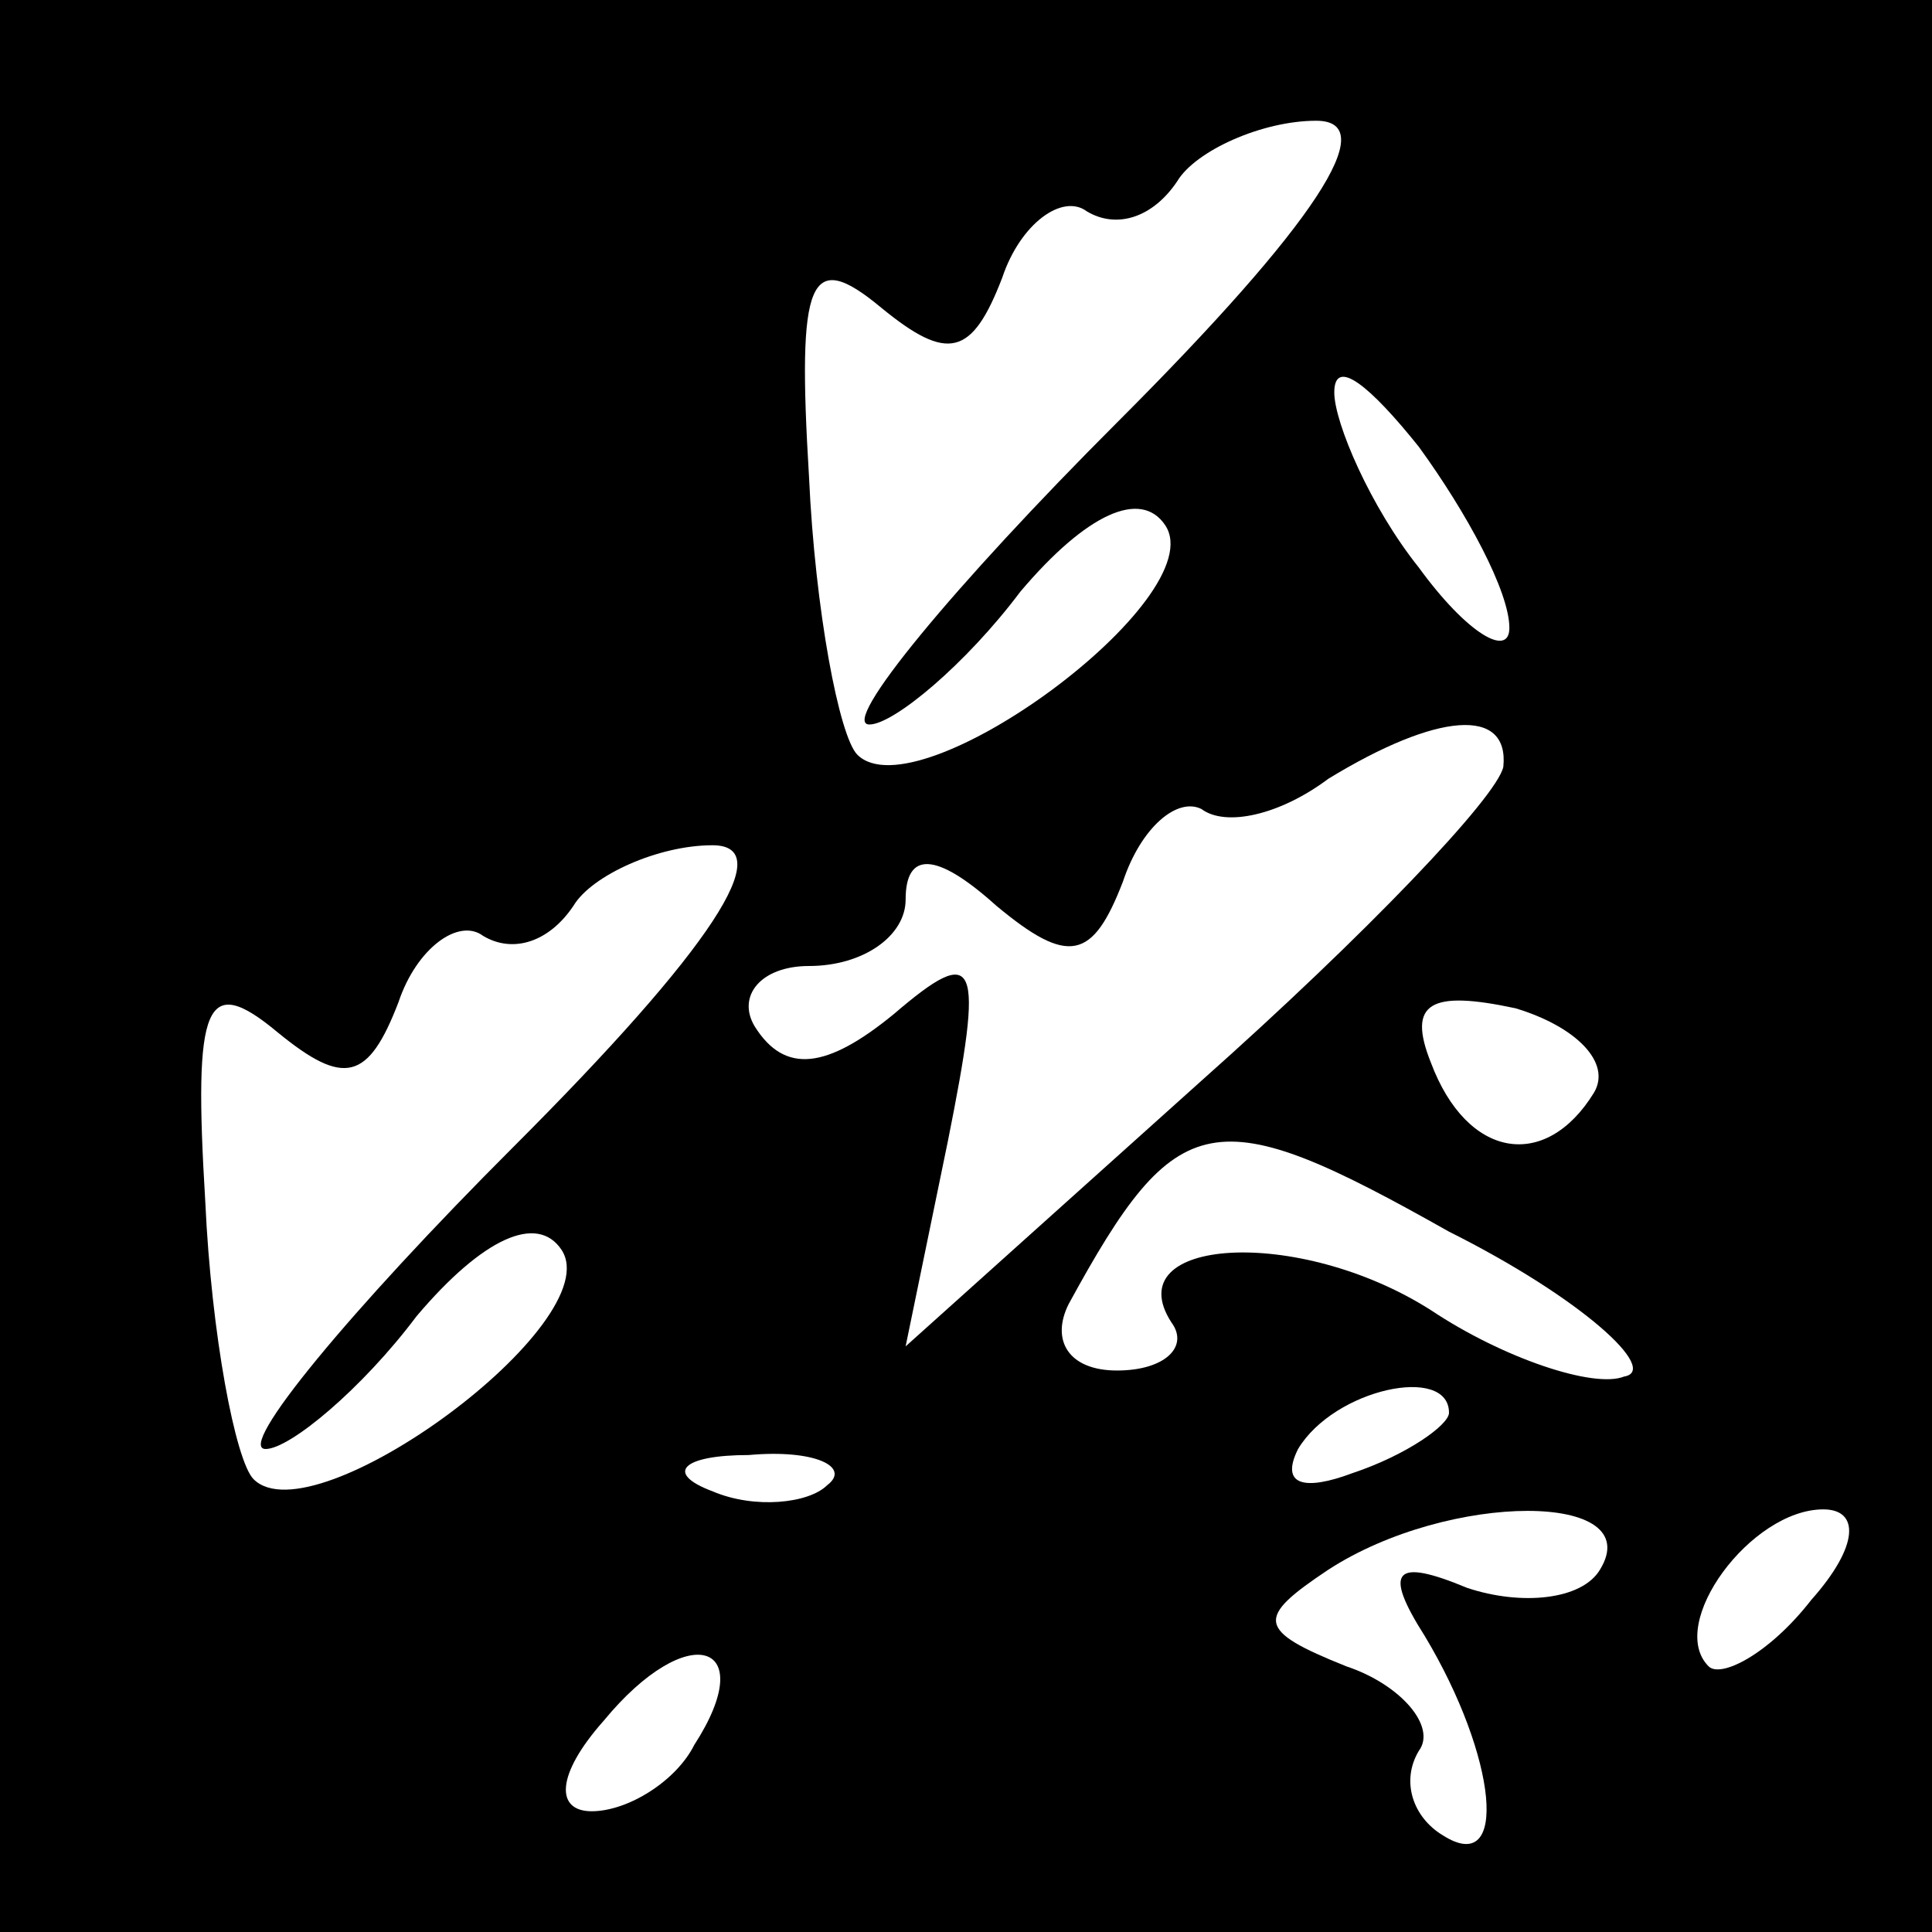 <?xml version="1.0" standalone="no"?>
<!DOCTYPE svg PUBLIC "-//W3C//DTD SVG 20010904//EN"
 "http://www.w3.org/TR/2001/REC-SVG-20010904/DTD/svg10.dtd">
<svg version="1.0" xmlns="http://www.w3.org/2000/svg"
 width="32pt" height="32pt" viewBox="0 0 32 32"
 preserveAspectRatio="xMidYMid meet">
<rect x="0" y="0" width="32" height="32" fill="#808080" stroke="none"/>
<g transform="translate(0,32) scale(0.1,-0.1)"
fill="#000000" stroke="none">
<path fill="#000000" stroke="none" d="M0 160 l0 -160 160 0 160 0 0 160 0
160 -160 0 -160 0 0 -160z"/>
<path fill="#ffffff" stroke="none" d="M185 250 c-27 -27 -46 -50 -41 -50 4 0
16 10 25 22 11 13 20 17 24 11 8 -12 -41 -48 -51 -38 -3 3 -7 24 -8 46 -2 33
0 38 12 28 11 -9 15 -8 20 5 3 9 10 14 14 11 5 -3 11 -1 15 5 3 5 14 10 23 10
11 0 0 -17 -33 -50z"/>
<path fill="#ffffff" stroke="none" d="M250 216 c0 -5 -7 -1 -15 10 -8 10 -14
24 -14 29 0 6 6 1 14 -9 8 -11 15 -24 15 -30z"/>
<path fill="#ffffff" stroke="none" d="M249 193 c-1 -5 -23 -28 -50 -52 l-49
-44 7 34 c6 30 5 33 -9 21 -11 -9 -18 -10 -23 -2 -3 5 1 10 9 10 9 0 16 5 16
11 0 8 5 8 15 -1 12 -10 16 -9 21 4 3 9 9 14 13 12 4 -3 13 -1 21 5 18 11 30
12 29 2z"/>
<path fill="#ffffff" stroke="none" d="M85 130 c-27 -27 -46 -50 -41 -50 4 0
16 10 25 22 11 13 20 17 24 11 8 -12 -41 -48 -51 -38 -3 3 -7 24 -8 46 -2 33
0 38 12 28 11 -9 15 -8 20 5 3 9 10 14 14 11 5 -3 11 -1 15 5 3 5 14 10 23 10
11 0 0 -17 -33 -50z"/>
<path fill="#ffffff" stroke="none" d="M264 139 c-8 -13 -21 -11 -27 5 -4 10
0 12 14 9 10 -3 16 -9 13 -14z"/>
<path fill="#ffffff" stroke="none" d="M269 92 c-5 -2 -20 3 -32 11 -22 14
-52 12 -43 -2 3 -4 -1 -8 -9 -8 -8 0 -11 5 -8 11 18 33 24 34 63 12 22 -11 35
-23 29 -24z"/>
<path fill="#ffffff" stroke="none" d="M240 86 c0 -2 -7 -7 -16 -10 -8 -3 -12
-2 -9 4 6 10 25 14 25 6z"/>
<path fill="#ffffff" stroke="none" d="M137 74 c-3 -3 -12 -4 -19 -1 -8 3 -5
6 6 6 11 1 17 -2 13 -5z"/>
<path fill="#ffffff" stroke="none" d="M265 60 c-3 -5 -13 -6 -22 -3 -12 5
-14 3 -7 -8 12 -20 14 -40 3 -33 -5 3 -7 9 -4 14 3 4 -3 11 -12 14 -15 6 -15
8 -3 16 20 13 53 13 45 0z"/>
<path fill="#ffffff" stroke="none" d="M300 55 c-7 -9 -15 -13 -17 -11 -7 7 7
26 19 26 6 0 6 -6 -2 -15z"/>
<path fill="#ffffff" stroke="none" d="M115 31 c-3 -6 -11 -11 -17 -11 -6 0
-6 6 2 15 14 17 26 13 15 -4z"/>
</g>
</svg>

